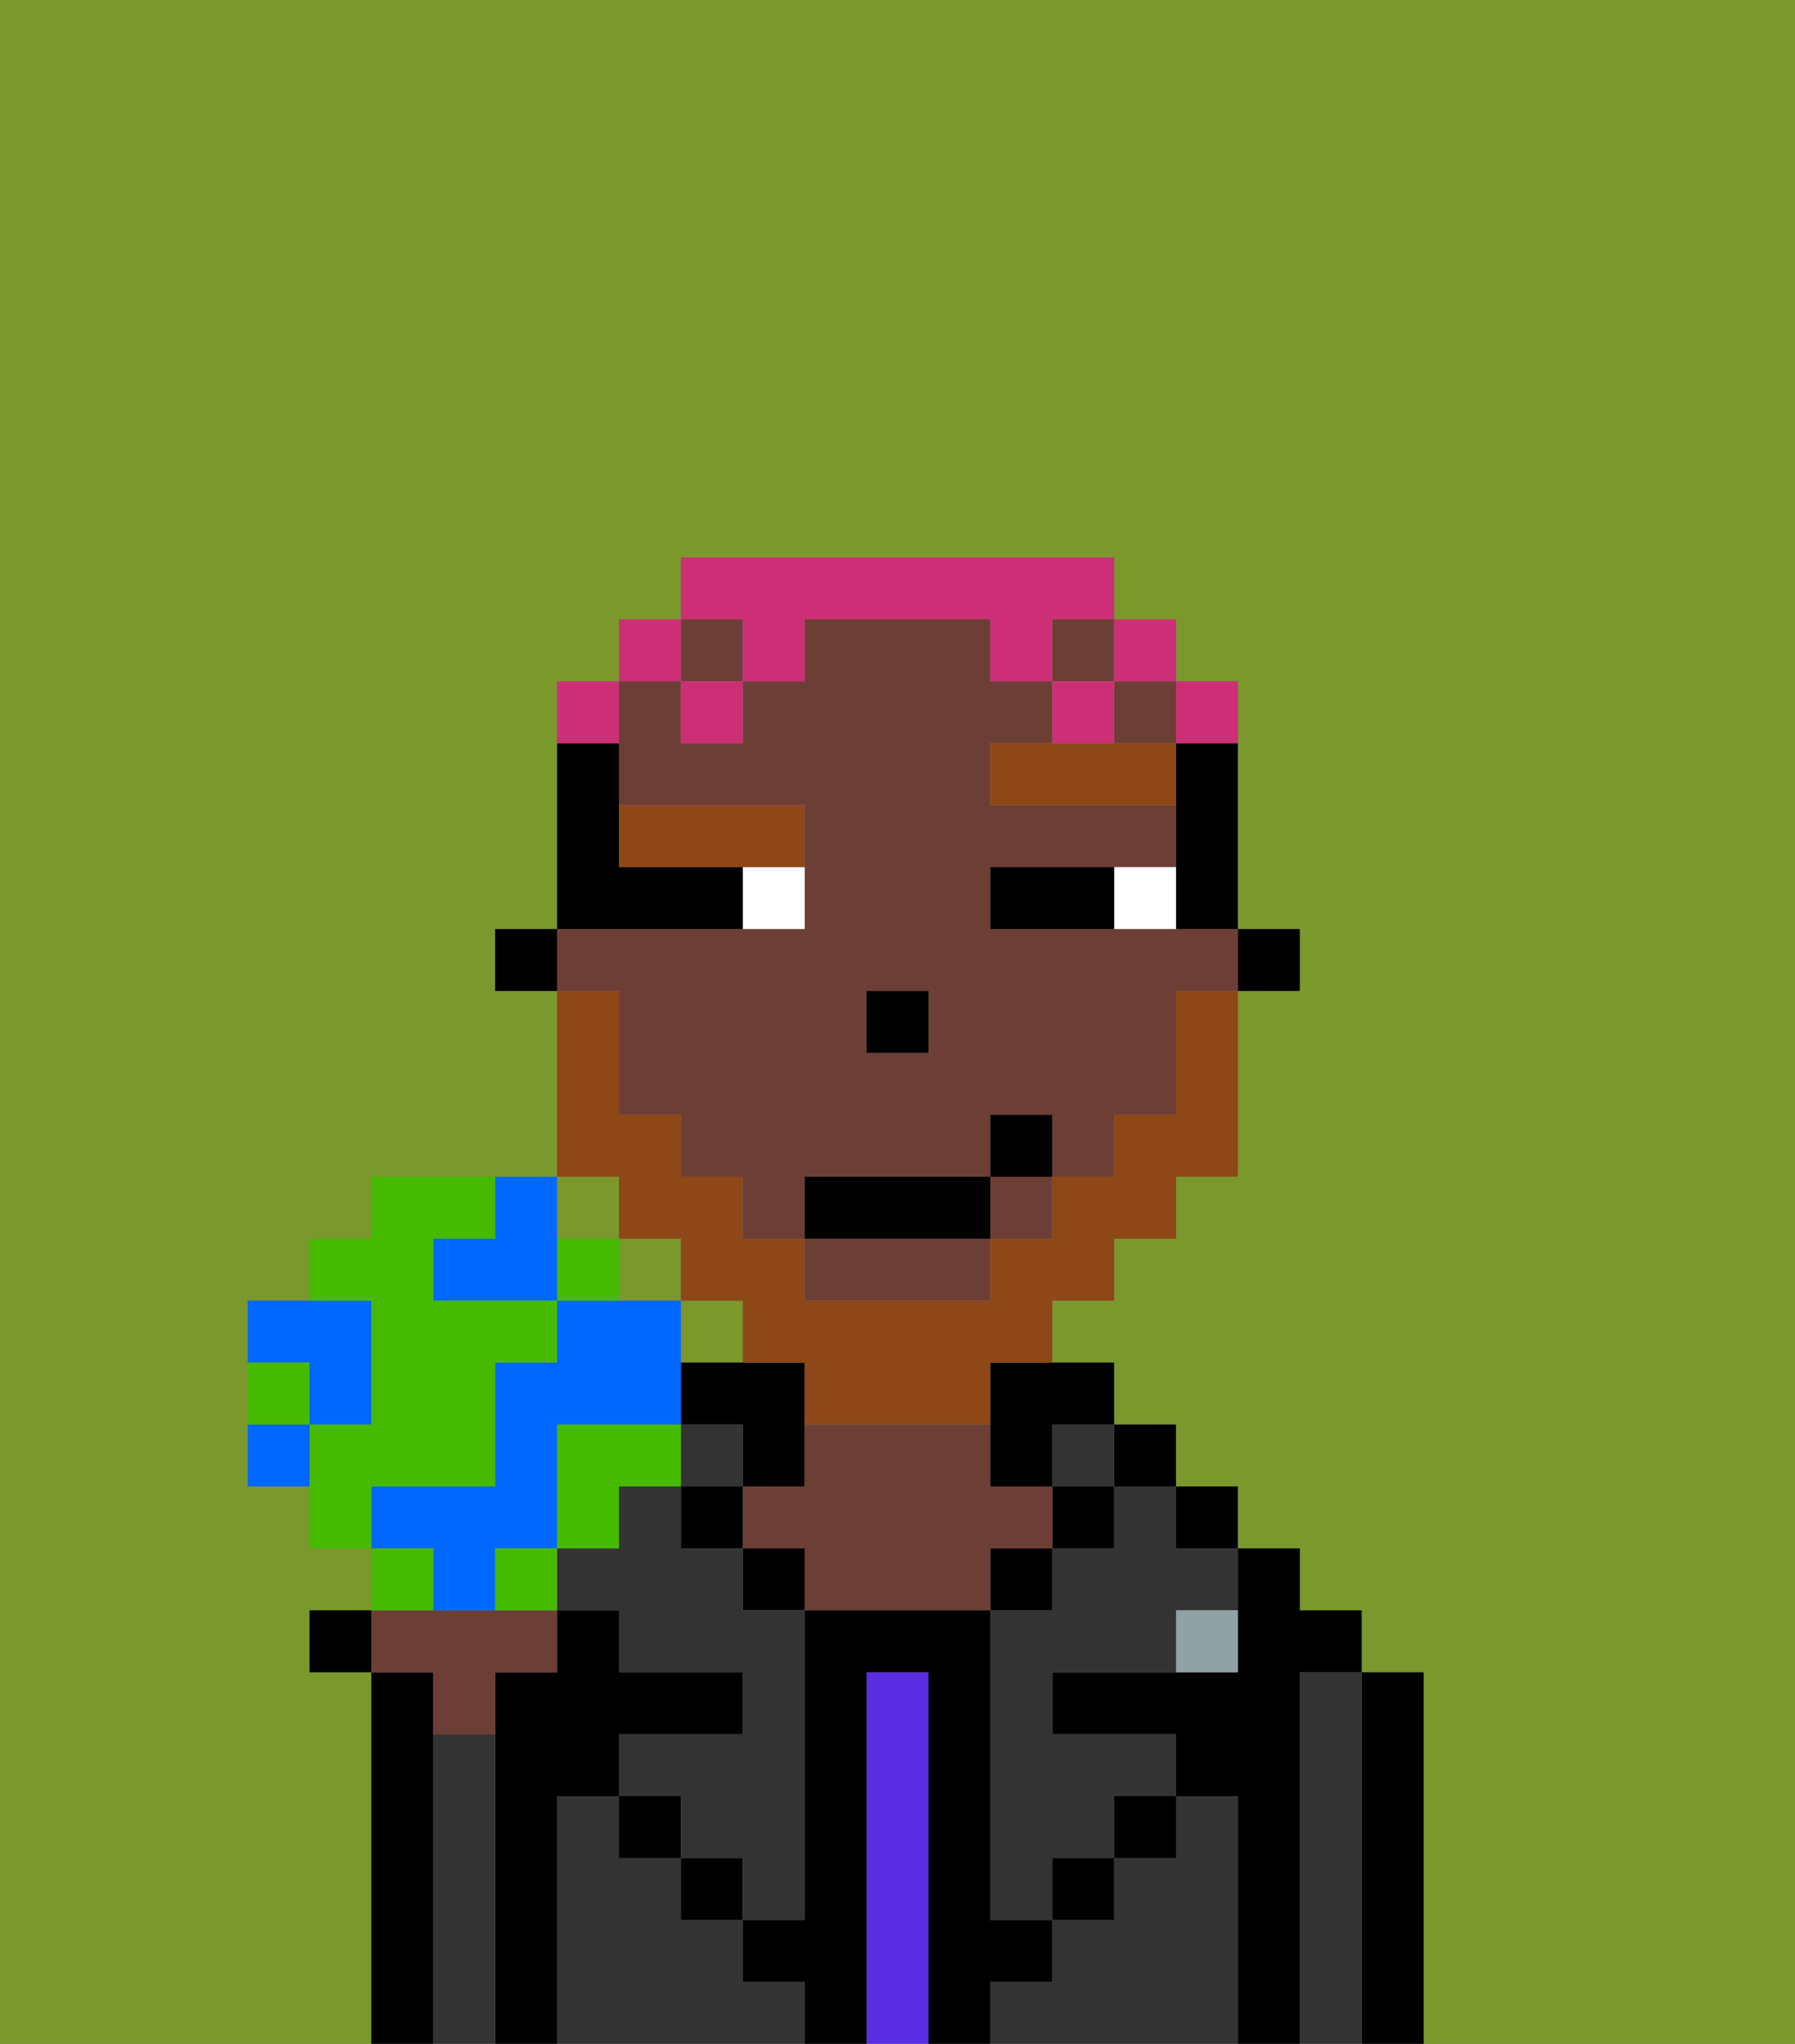 <svg xmlns="http://www.w3.org/2000/svg" viewBox="0 0 29 33"><rect x="0" y="0" width="29" height="33" fill="#808080" stroke="none"/><defs><style>polygon,rect,path{shape-rendering:crispedges;}.eb36-1{fill:#7a982c;}.eb36-2{fill:#000000;}.eb36-3{fill:#333333;}.eb36-4{fill:#5a2de2;}.eb36-5{fill:#6d3e35;}.eb36-6{fill:#90a2a3;}.eb36-7{fill:#ffffff;}.eb36-8{fill:#8e4717;}.eb36-9{fill:#8e4717;}.eb36-10{fill:#cc2f76;}.eb36-11{fill:#0068ff;}.eb36-12{fill:#45ba00;}</style></defs><path class="eb36-1" d="M0,33H6V27H5V26H6V25H5V24H4V21H5V20H6V19H9V16H8V15H9V11h1V10h1V9h7v1h1v1h1v4h1v1H20v3H19v1H18v1H17v1h1v1h1v1h1v1h1v1h1v1h1v6h6V0H0Z"/><rect class="eb36-1" x="9" y="19" width="1" height="1"/><rect class="eb36-1" x="11" y="21" width="1" height="1"/><rect class="eb36-1" x="10" y="20" width="1" height="1"/><path class="eb36-2" d="M23,27H22v6h1V27Z"/><path class="eb36-3" d="M22,27H21v6h1V27Z"/><path class="eb36-2" d="M21,27h1V26H21V25H20v2H17v1h2v1h1v4h1V27Z"/><rect class="eb36-2" x="19" y="24" width="1" height="1"/><path class="eb36-3" d="M20,29H19v1H18v1H17v1H16v1h4V29Z"/><rect class="eb36-2" x="18" y="23" width="1" height="1"/><path class="eb36-3" d="M18,25H17v1H16v5h1V30h1V29h1V28H17V27h2V26h1V25H19V24H18Z"/><rect class="eb36-3" x="17" y="23" width="1" height="1"/><rect class="eb36-2" x="17" y="24" width="1" height="1"/><rect class="eb36-2" x="18" y="29" width="1" height="1"/><rect class="eb36-2" x="16" y="25" width="1" height="1"/><path class="eb36-4" d="M15,27H14v6h1V27Z"/><path class="eb36-2" d="M12,24h1V22H11v1h1Z"/><path class="eb36-5" d="M17,25V24H16V23H13v1H12v1h1v1h3V25Z"/><rect class="eb36-2" x="12" y="25" width="1" height="1"/><path class="eb36-3" d="M12,32V31H11V30H10V29H9v4h4V32Z"/><rect class="eb36-3" x="11" y="23" width="1" height="1"/><rect class="eb36-2" x="11" y="24" width="1" height="1"/><rect class="eb36-2" x="11" y="30" width="1" height="1"/><path class="eb36-3" d="M12,25H11V24H10v1H9v1h1v1h2v1H10v1h1v1h1v1h1V26H12Z"/><path class="eb36-2" d="M9,29h1V28h2V27H10V26H9v1H8v6H9V29Z"/><path class="eb36-3" d="M8,28H7v5H8V28Z"/><path class="eb36-2" d="M7,28V27H6v6H7V28Z"/><rect class="eb36-2" x="10" y="29" width="1" height="1"/><rect class="eb36-2" x="17" y="30" width="1" height="1"/><path class="eb36-2" d="M17,32V31H16V26H13v5H12v1h1v1h1V27h1v6h1V32Z"/><path class="eb36-6" d="M19,27h1V26H19Z"/><rect class="eb36-2" x="20" y="15" width="1" height="1"/><path class="eb36-2" d="M19,13v2h1V12H19Z"/><rect class="eb36-5" x="11" y="10" width="1" height="1"/><rect class="eb36-5" x="17" y="10" width="1" height="1"/><rect class="eb36-5" x="16" y="19" width="1" height="1"/><rect class="eb36-5" x="18" y="11" width="1" height="1"/><path class="eb36-5" d="M10,17v1h1v1h1v1h1V19h3V18h1v1h1V18h1V16h1V15H16V14h3V13H16V12h1V11H16V10H13v1H12v1H11V11H10v2h3v2H9v1h1Zm4-1h1v1H14Z"/><path class="eb36-5" d="M13,21h3V20H13Z"/><path class="eb36-2" d="M16,23v1h1V23h1V22H16Z"/><rect class="eb36-2" x="8" y="15" width="1" height="1"/><rect class="eb36-2" x="14" y="16" width="1" height="1"/><path class="eb36-7" d="M18,14v1h1V14Z"/><path class="eb36-7" d="M12,15h1V14H12Z"/><path class="eb36-2" d="M17,14H16v1h2V14Z"/><path class="eb36-2" d="M12,15V14H10V12H9v3h3Z"/><path class="eb36-8" d="M18,12H16v1h3V12Z"/><path class="eb36-8" d="M11,14h2V13H10v1Z"/><path class="eb36-9" d="M10,20h1v1h1v1h1v1h3V22h1V21h1V20h1V19h1V16H19v2H18v1H17v1H16v1H13V20H12V19H11V18H10V16H9v3h1Z"/><rect class="eb36-2" x="13" y="19" width="3" height="1"/><rect class="eb36-2" x="16" y="18" width="1" height="1"/><path class="eb36-10" d="M20,12V11H19v1Z"/><rect class="eb36-10" x="18" y="10" width="1" height="1"/><path class="eb36-10" d="M12,11h1V10h3v1h1V10h1V9H11v1h1Z"/><path class="eb36-10" d="M18,11H17v1h1Z"/><rect class="eb36-10" x="11" y="11" width="1" height="1"/><rect class="eb36-10" x="10" y="10" width="1" height="1"/><path class="eb36-10" d="M10,11H9v1h1Z"/><path class="eb36-5" d="M7,28H8V27H9V26H6v1H7Z"/><rect class="eb36-2" x="5" y="26" width="1" height="1"/><path class="eb36-11" d="M7,20v1H9V19H8v1Z"/><path class="eb36-11" d="M5,23H6V21H4v1H5Z"/><path class="eb36-11" d="M7,26H8V25H9V23h2V21H9v1H8v2H6v1H7Z"/><path class="eb36-12" d="M7,24H8V22H9V21H7V20H8V19H6v1H5v1H6v2H5v2H6V24Z"/><path class="eb36-12" d="M10,24h1V23H9v2h1Z"/><path class="eb36-12" d="M8,25v1H9V25Z"/><path class="eb36-11" d="M4,23v1H5V23Z"/><path class="eb36-12" d="M9,20v1h1V20Z"/><path class="eb36-12" d="M7,25H6v1H7Z"/><path class="eb36-12" d="M5,22H4v1H5Z"/></svg>